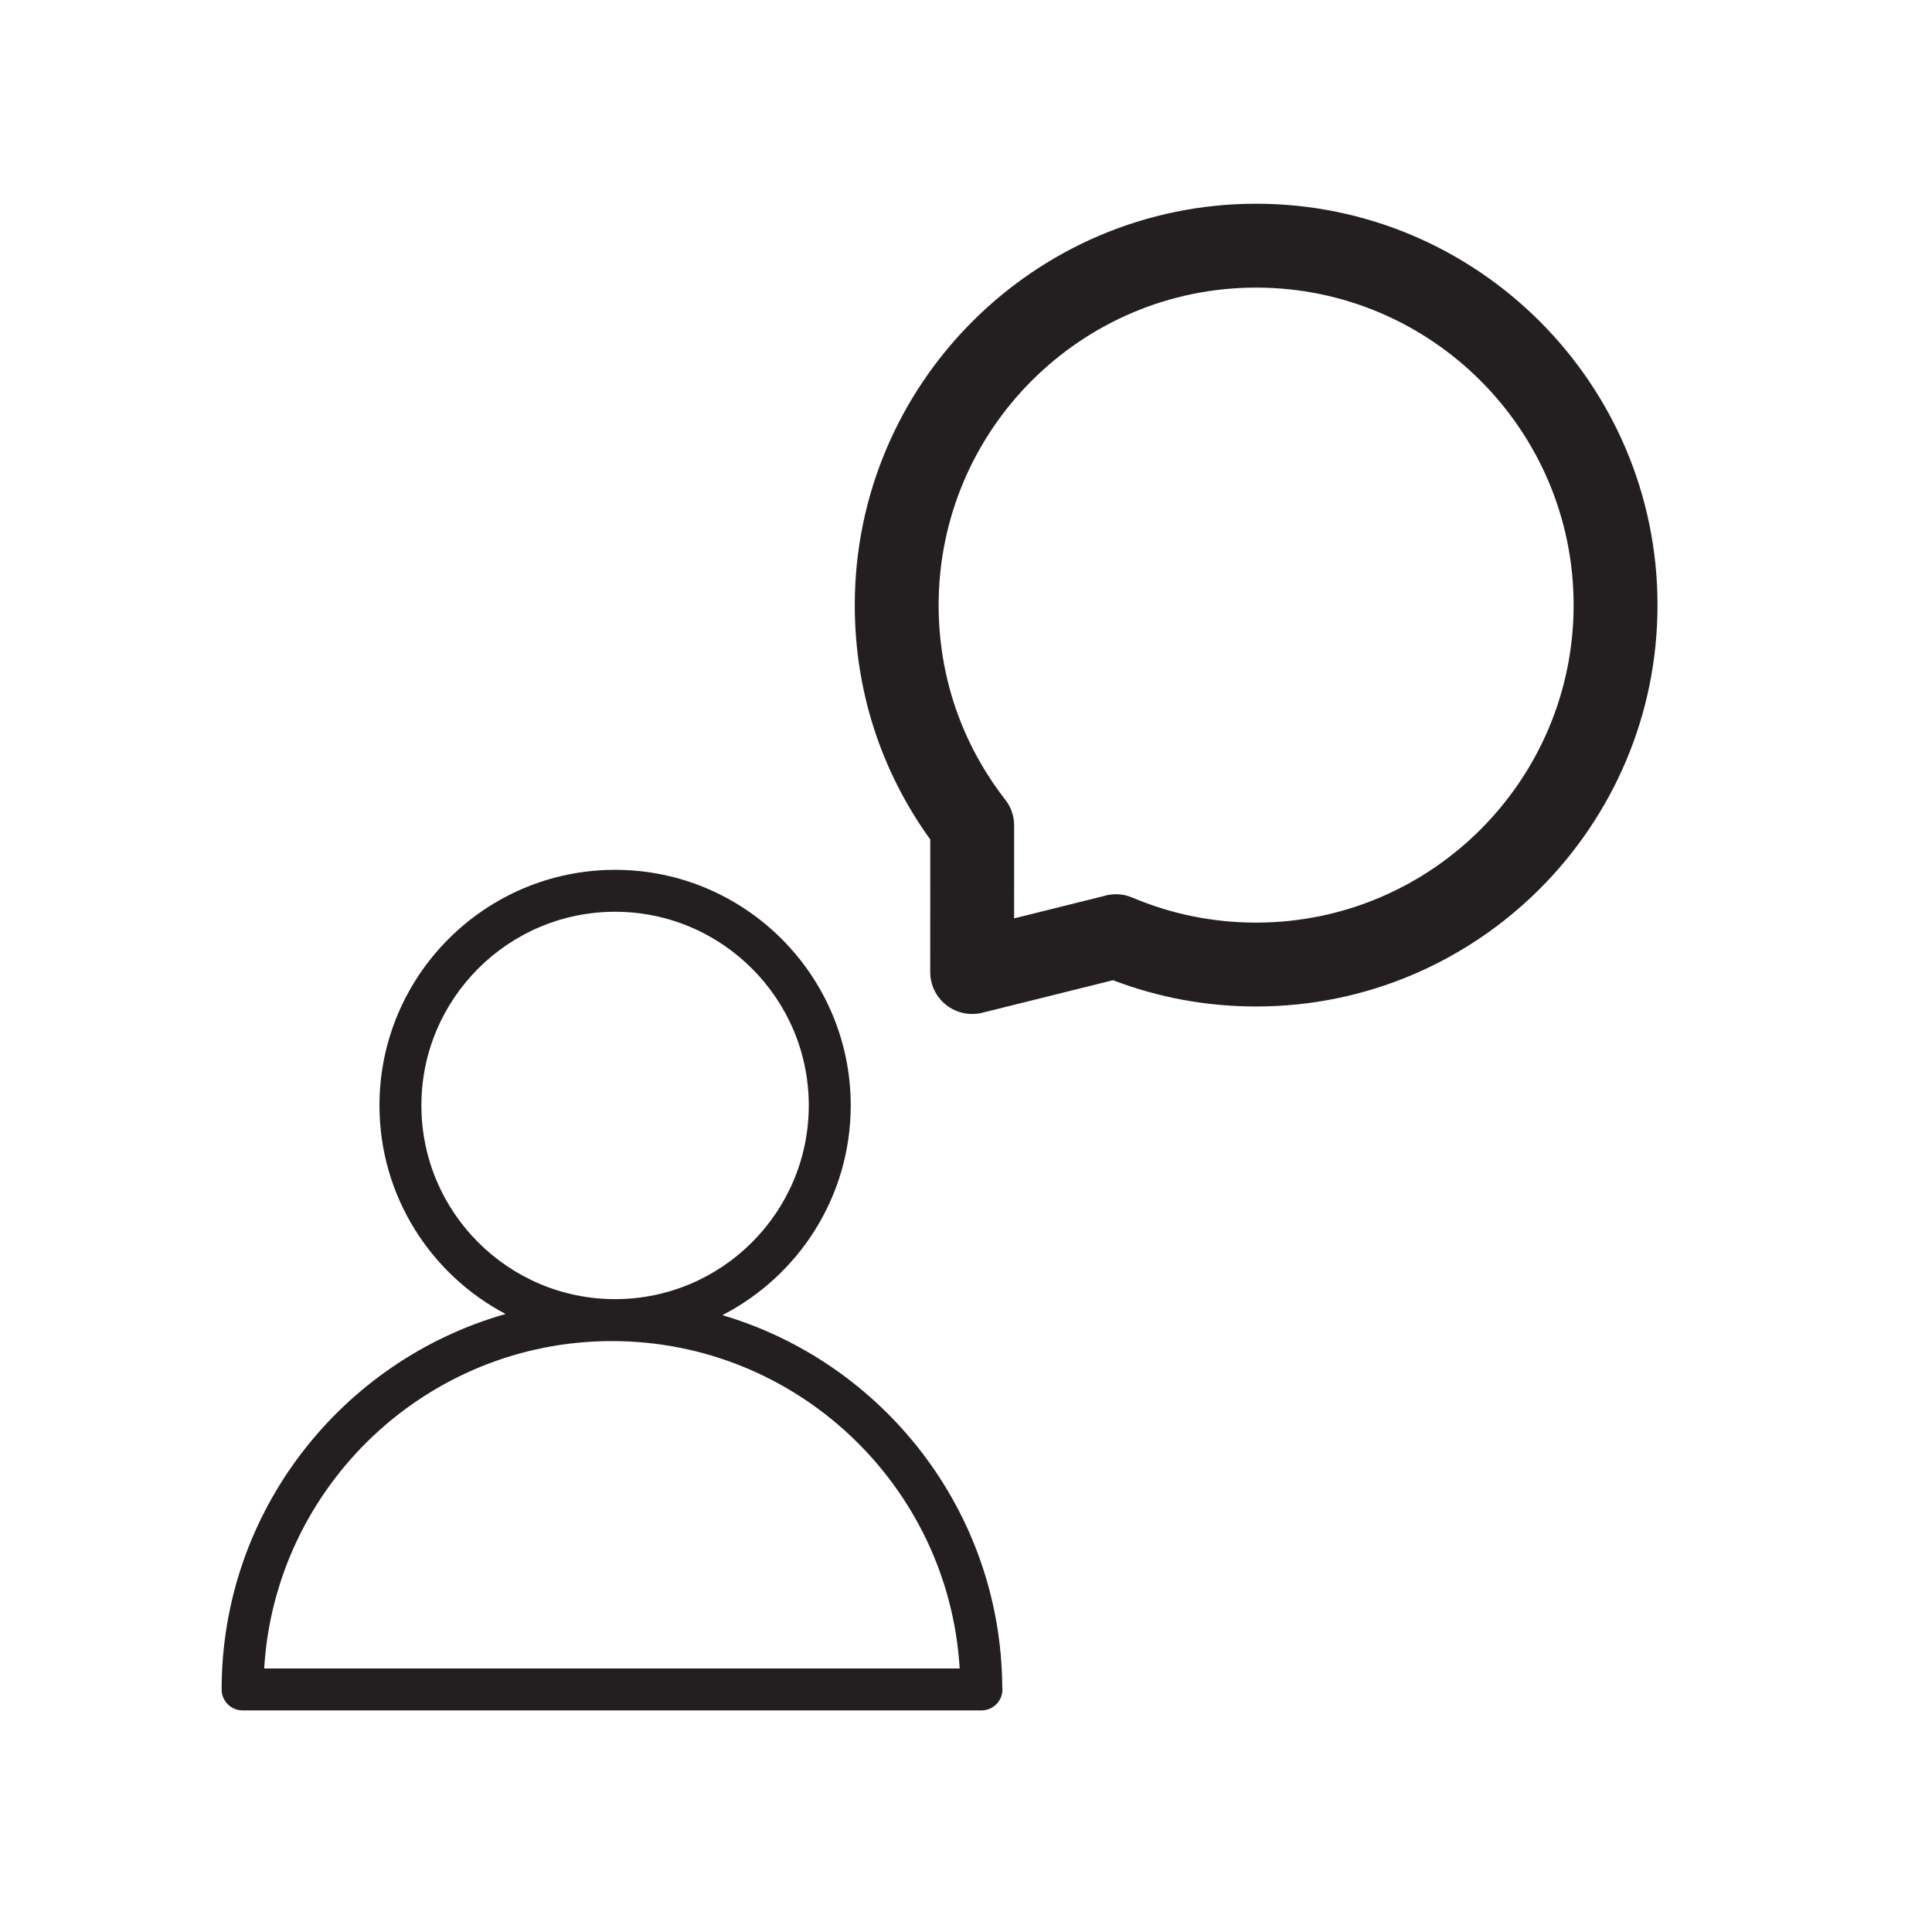 <?xml version="1.0" encoding="utf-8"?>
<!-- Generator: Adobe Illustrator 17.0.0, SVG Export Plug-In . SVG Version: 6.00 Build 0)  -->
<!DOCTYPE svg PUBLIC "-//W3C//DTD SVG 1.1//EN" "http://www.w3.org/Graphics/SVG/1.1/DTD/svg11.dtd">
<svg version="1.1" id="Layer_1" xmlns="http://www.w3.org/2000/svg" xmlns:xlink="http://www.w3.org/1999/xlink" x="0px" y="0px"
	 width="207.3px" height="207.3px" viewBox="0 0 207.3 207.3" enable-background="new 0 0 207.3 207.3" xml:space="preserve">
<g>
	<path fill="#231F20" d="M77.508,141.112c8.168-4.196,13.773-12.702,13.773-22.499c0-13.94-11.342-25.282-25.282-25.282
		c-13.941,0-25.283,11.342-25.283,25.282c0,9.7,5.495,18.138,13.533,22.376c-17.562,4.982-30.468,21.15-30.468,40.286
		c0,1.243,1.008,2.25,2.25,2.25h79.259c0.007,0,0.015,0.001,0.02,0c1.243,0,2.25-1.007,2.25-2.25c0-0.105-0.007-0.208-0.021-0.31
		C107.401,162.122,94.752,146.208,77.508,141.112z M45.215,118.613c0-11.459,9.323-20.782,20.783-20.782
		c11.459,0,20.782,9.323,20.782,20.782s-9.323,20.782-20.782,20.782C54.539,139.395,45.215,130.073,45.215,118.613z M28.347,179.025
		c1.166-19.568,17.456-35.129,37.312-35.129s36.146,15.561,37.312,35.129H28.347z"/>
	<path fill="#231F20" d="M134.781,21.86c-23.747,0-43.066,19.32-43.066,43.067c0,9.137,2.795,17.797,8.101,25.148l-0.006,14.222
		c-0.001,1.385,0.637,2.694,1.729,3.547c0.799,0.625,1.777,0.955,2.771,0.955c0.363,0,0.728-0.044,1.087-0.133l14.026-3.492
		c4.896,1.872,10.057,2.82,15.358,2.82c23.747,0,43.067-19.32,43.067-43.067C177.848,41.18,158.528,21.86,134.781,21.86z
		 M134.781,98.994c-4.615,0-9.09-0.906-13.298-2.692c-0.558-0.237-1.151-0.354-1.744-0.354c-0.463,0-0.925,0.071-1.37,0.212
		l-9.557,2.38l0.004-9.969c0-1.067-0.379-2.085-1.047-2.885c-4.615-5.993-7.055-13.168-7.055-20.76
		c0-18.785,15.282-34.067,34.066-34.067c18.785,0,34.067,15.283,34.067,34.067S153.566,98.994,134.781,98.994z"/>
</g>
</svg>
